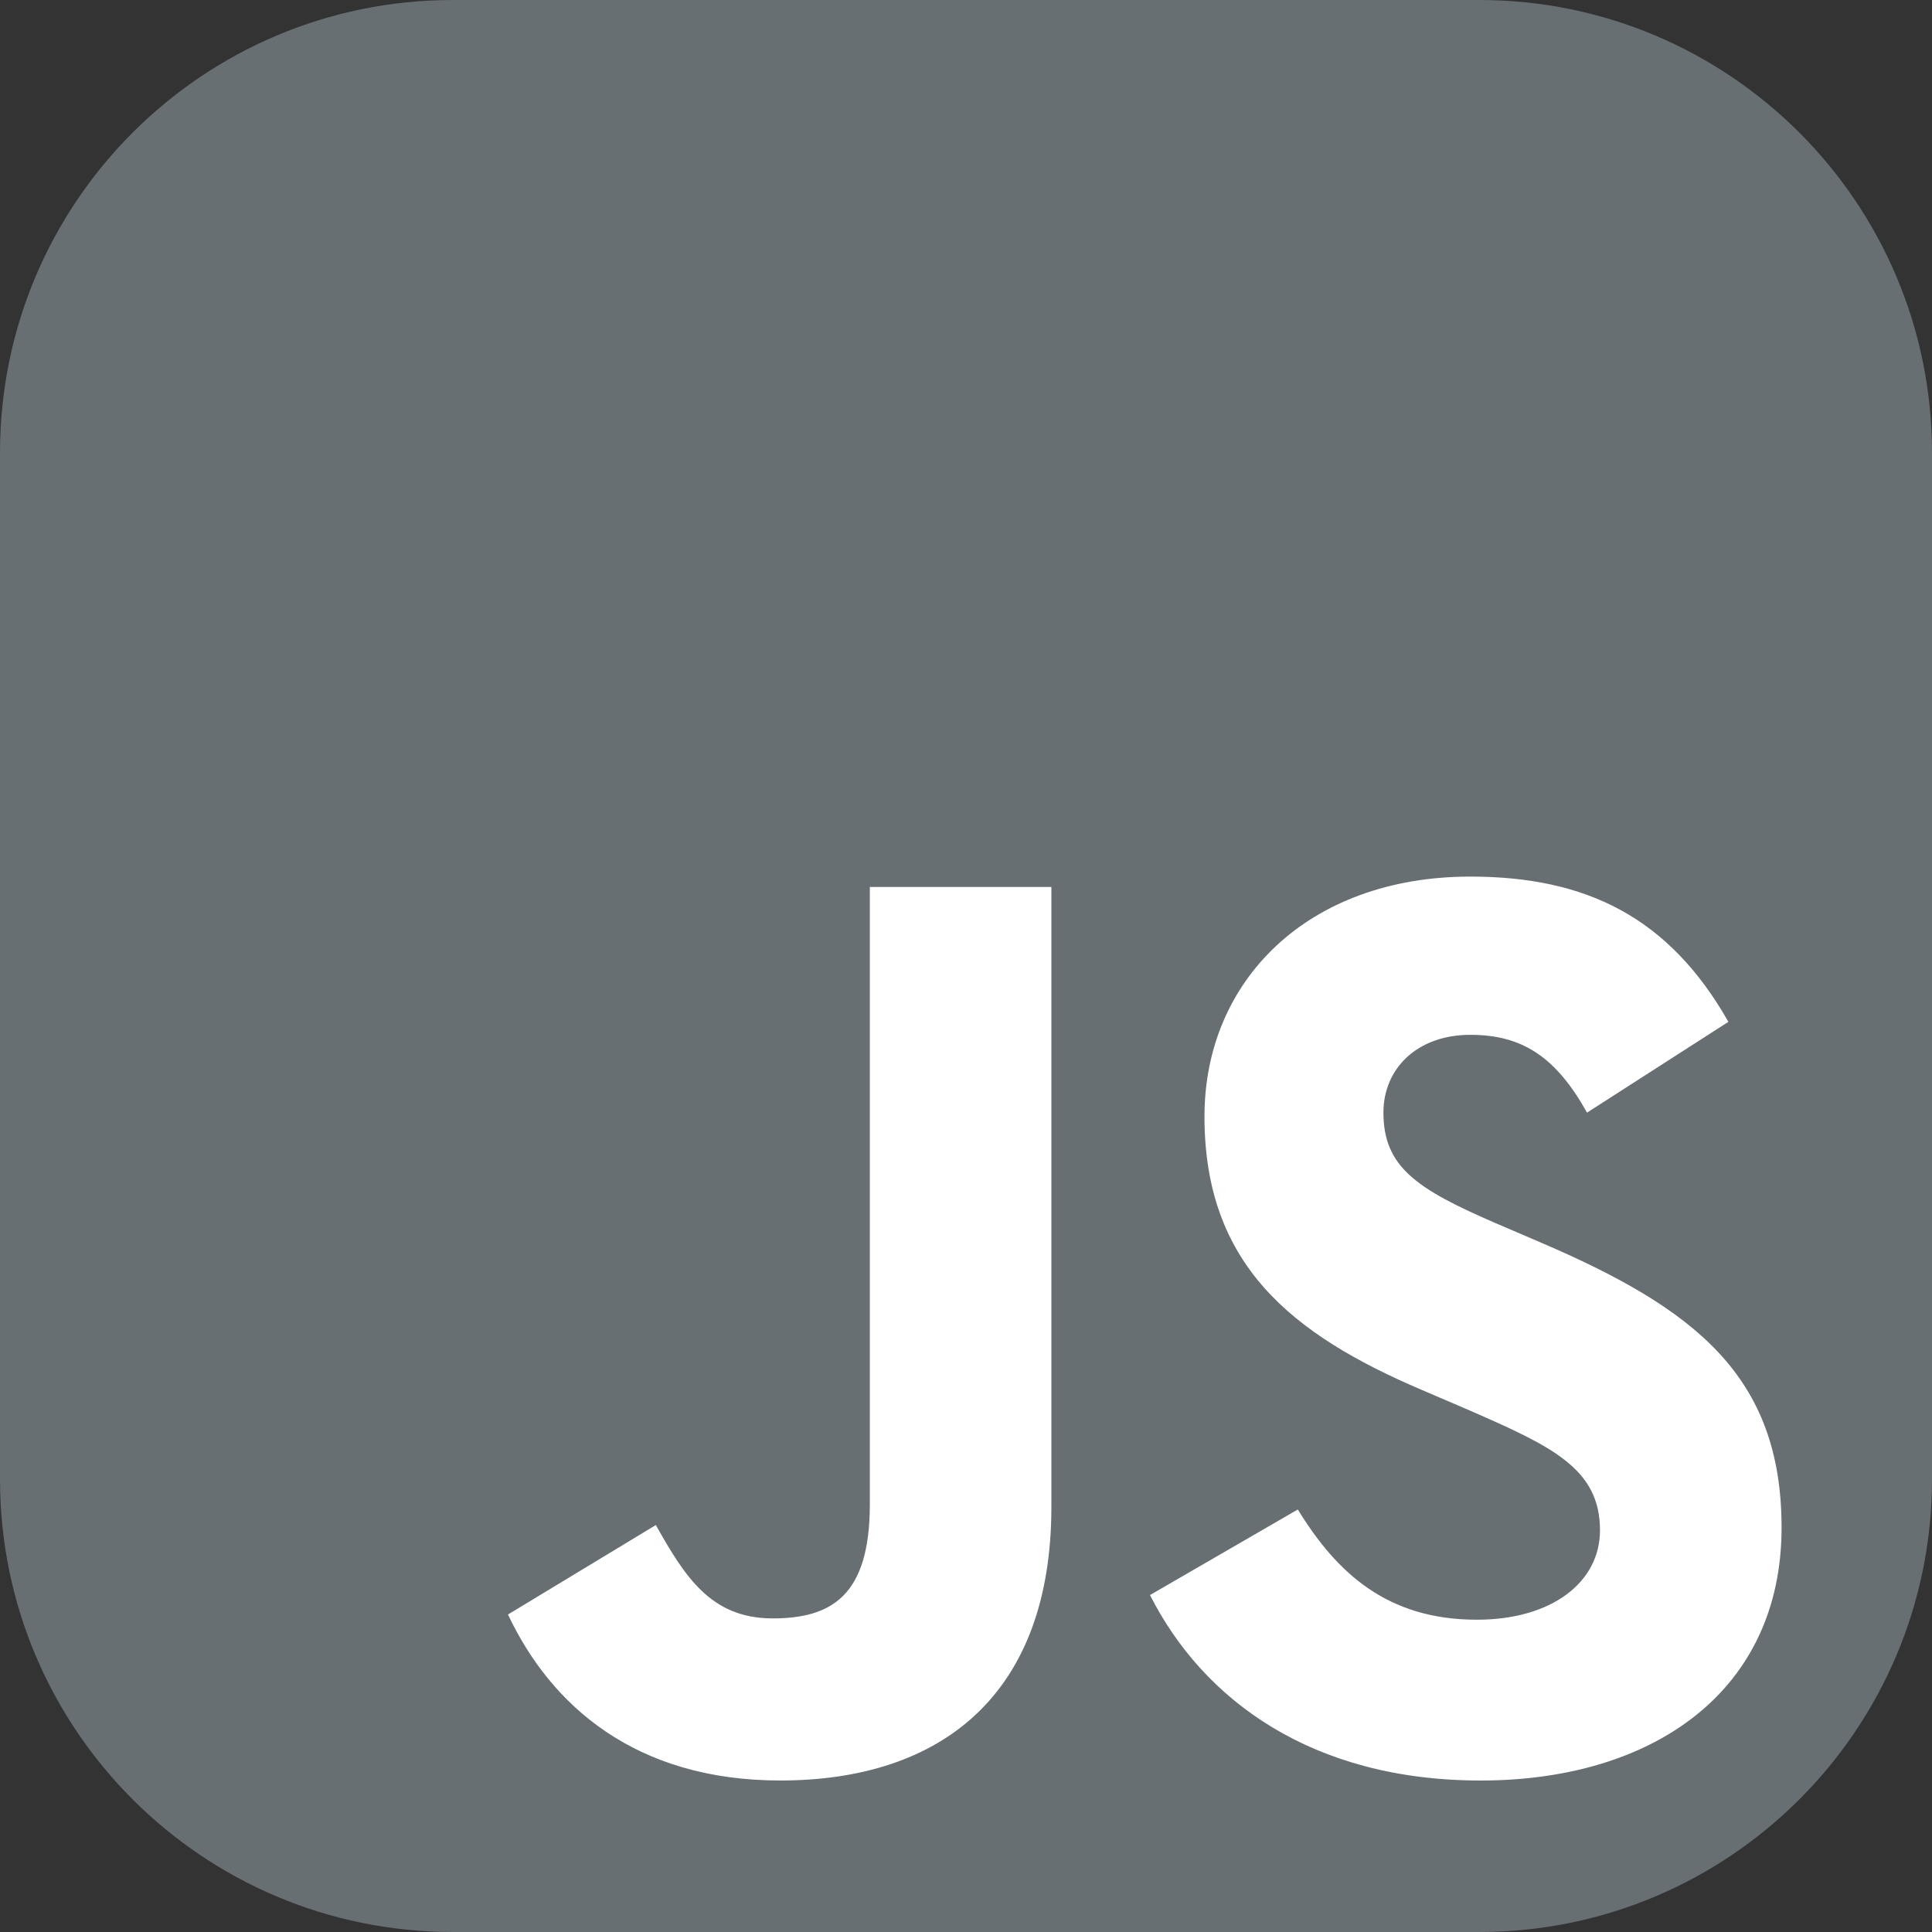 <svg width="72" height="72" viewBox="0 0 72 72" fill="none" xmlns="http://www.w3.org/2000/svg">
<rect x="0" y="0" width="72" height="72" fill="#333333" stroke="none"/>
<g clip-path="url(#clip0_660_1585)">
<path d="M55.125 0H16.875C7.555 0 0 7.555 0 16.875V55.125C0 64.445 7.555 72 16.875 72H55.125C64.445 72 72 64.445 72 55.125V16.875C72 7.555 64.445 0 55.125 0Z" fill="#676F73"/>
<path d="M18.931 60.168L24.441 56.834C25.504 58.718 26.471 60.313 28.791 60.313C31.014 60.313 32.416 59.444 32.416 56.061V33.055H39.182V56.156C39.182 63.164 35.074 66.354 29.081 66.354C23.668 66.354 20.526 63.551 18.931 60.168M42.857 59.443L48.366 56.254C49.817 58.622 51.702 60.362 55.036 60.362C57.84 60.362 59.627 58.96 59.627 57.027C59.627 54.707 57.791 53.885 54.698 52.532L53.007 51.807C48.125 49.729 44.887 47.119 44.887 41.609C44.887 36.535 48.753 32.668 54.795 32.668C59.096 32.668 62.189 34.166 64.412 38.081L59.144 41.464C57.984 39.386 56.728 38.565 54.795 38.565C52.813 38.565 51.556 39.821 51.556 41.464C51.556 43.494 52.813 44.316 55.713 45.573L57.404 46.298C63.156 48.763 66.394 51.276 66.394 56.93C66.394 63.02 61.609 66.355 55.181 66.355C48.898 66.355 44.839 63.358 42.857 59.443Z" fill="white"/>
</g>
<defs>
<clipPath id="clip0_660_1585">
<rect width="72" height="72" fill="white"/>
</clipPath>
</defs>
</svg>
